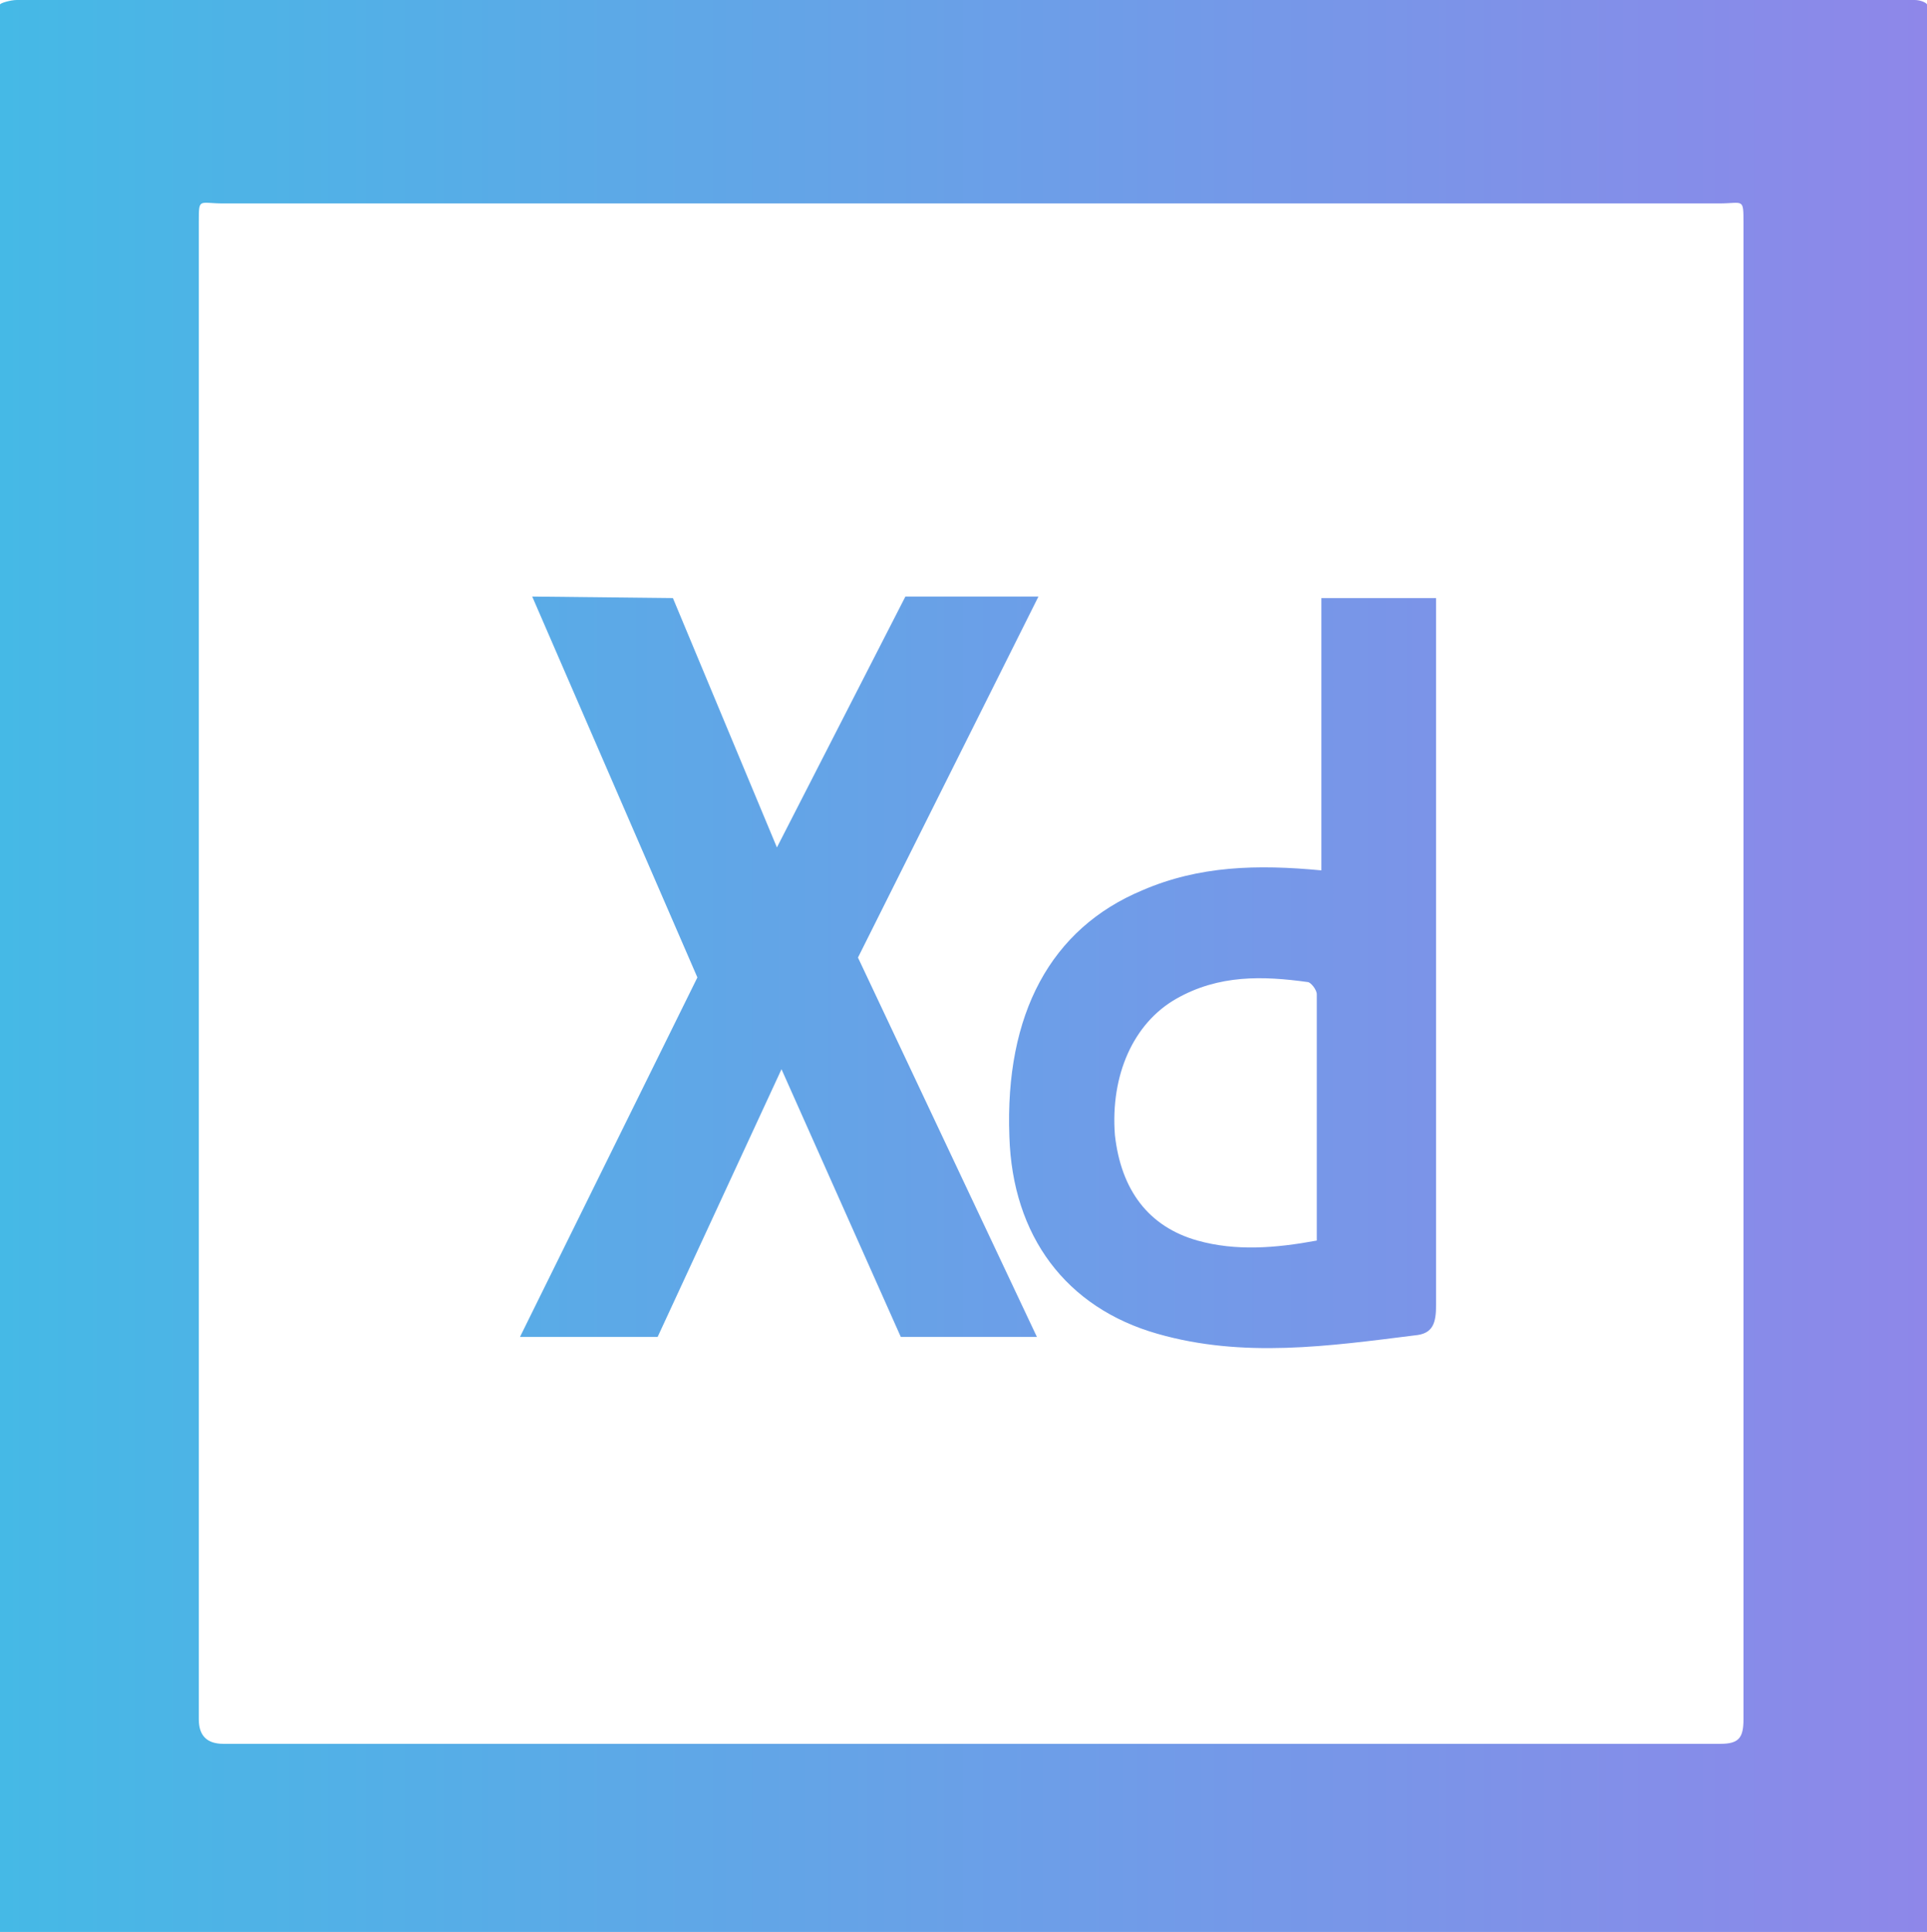<?xml version="1.0" encoding="UTF-8"?><svg id="Layer_2" xmlns="http://www.w3.org/2000/svg" xmlns:xlink="http://www.w3.org/1999/xlink" viewBox="0 0 126 126.3"><defs><style>.cls-1{fill:url(#linear-gradient);}</style><linearGradient id="linear-gradient" x1="0" y1="63.15" x2="126" y2="63.15" gradientTransform="matrix(1, 0, 0, 1, 0, 0)" gradientUnits="userSpaceOnUse"><stop offset="0" stop-color="#45b9e6"/><stop offset="1" stop-color="#8e87e9"/></linearGradient></defs><g id="Layer_1-2"><path class="cls-1" d="M43,87.4l8.1-17.5,7.8,17.5h8.9l-11.7-24.8,11.8-23.6h-8.7l-8.4,16.4-6.8-16.3-9.2-.1,10.8,24.9-11.6,23.5h9Zm33.9-22.1c2.8-1.6,5.7-1.5,8.6-1.1,.2,0,.6,.5,.6,.8v16.1c-2.7,.5-5.3,.7-7.8,0-3.2-.9-5-3.3-5.4-6.9-.3-3.9,1.2-7.3,4-8.9h0Zm-1.2,21.9c5.6,1.6,11.2,.8,16.8,.1,1.2-.1,1.4-.8,1.4-2V39.1h-7.5v17.8c-4.2-.4-8-.3-11.7,1.3-6,2.5-9,8.1-8.7,16.1,.2,6.5,3.7,11.2,9.7,12.9h0Zm36.8,26.8H14.6q-1.6,0-1.6-1.6V14.5c0-1.6,0-1.2,1.6-1.2H112.4c1.6,0,1.6-.4,1.6,1.3V112.4c0,1.2-.3,1.6-1.5,1.6h0ZM125.2,0H1.1C.7,0,0,.2,0,.3V126.3H126V.3c0-.1-.4-.3-.8-.3h0Z"/></g></svg>